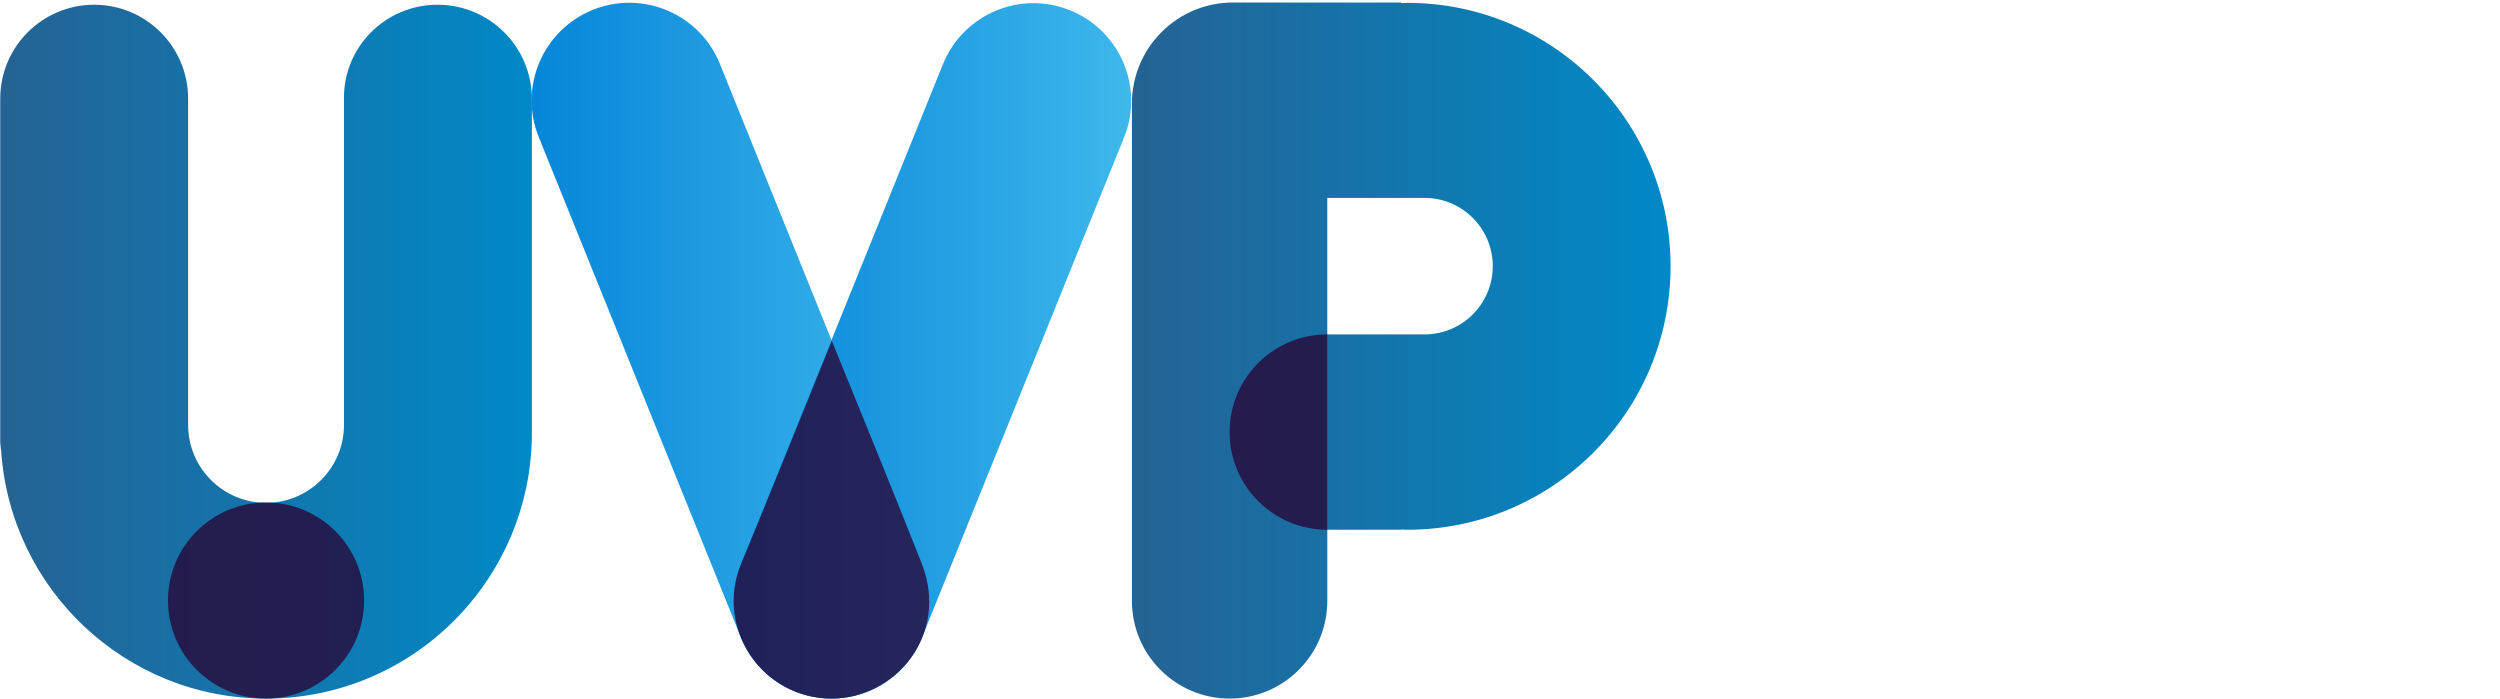 <?xml version="1.0" encoding="UTF-8"?>
<svg width="143px" height="40px" viewBox="0 0 143 40" version="1.1" xmlns="http://www.w3.org/2000/svg" xmlns:xlink="http://www.w3.org/1999/xlink">
    <!-- Generator: Sketch 57.1 (83088) - https://sketch.com -->
    <title>assets/images/uvp-n/svg-raw/logos/logo-uvp-n-mobile</title>
    <desc>Created with Sketch.</desc>
    <defs>
        <linearGradient x1="-0.002%" y1="49.999%" x2="99.998%" y2="49.999%" id="linearGradient-1">
            <stop stop-color="#256394" offset="0%"></stop>
            <stop stop-color="#0089C6" offset="100%"></stop>
        </linearGradient>
        <linearGradient x1="-0.001%" y1="50%" x2="100%" y2="50%" id="linearGradient-2">
            <stop stop-color="#256394" offset="0%"></stop>
            <stop stop-color="#0089C6" offset="100%"></stop>
        </linearGradient>
        <linearGradient x1="-0%" y1="49.999%" x2="100%" y2="49.999%" id="linearGradient-3">
            <stop stop-color="#0484D8" offset="0%"></stop>
            <stop stop-color="#40B9EC" offset="100%"></stop>
        </linearGradient>
        <linearGradient x1="0.001%" y1="50.001%" x2="100%" y2="50.001%" id="linearGradient-4">
            <stop stop-color="#0484D8" offset="0%"></stop>
            <stop stop-color="#40B9EC" offset="100%"></stop>
        </linearGradient>
    </defs>
    <g id="assets/images/uvp-n/svg-raw/logos/logo-uvp-n-mobile" stroke="none" stroke-width="1" fill="none" fill-rule="evenodd">
        <g id="Logo_UVP-NI_RGB">
            <g id="UVP_x5F_Logo_1_" fill-rule="nonzero">
                <path d="M25.028,0.271 C22.049,0.271 19.633,2.686 19.675,5.666 L19.675,24.304 L19.675,24.304 C19.675,26.765 17.679,28.761 15.218,28.761 C12.757,28.761 10.761,26.765 10.761,24.304 L10.761,24.304 L10.761,5.645 C10.761,2.677 8.355,0.271 5.387,0.271 C2.419,0.271 0.013,2.677 0.013,5.645 L0.013,24.751 C0.013,24.752 0.013,24.752 0.013,24.752 C0.013,24.753 0.013,24.754 0.013,24.754 L0.013,25.263 C0.013,25.438 0.048,25.603 0.065,25.773 C0.591,33.693 7.165,39.959 15.219,39.959 C23.614,39.959 30.42,33.155 30.424,24.761 L30.424,24.761 L30.424,5.666 C30.424,2.686 28.008,0.271 25.028,0.271 Z" id="XMLID_224_" fill="url(#linearGradient-1)"></path>
                <path d="M80.487,0.163 C80.374,0.163 80.264,0.178 80.151,0.18 L80.151,0.144 L70.527,0.144 C67.334,0.144 64.746,2.733 64.746,5.925 L64.746,24.595 L64.746,24.595 L64.746,34.37 C64.746,37.456 67.248,39.958 70.334,39.958 C73.42,39.958 75.922,37.456 75.922,34.37 L75.922,30.302 L80.152,30.302 L80.152,30.285 C80.265,30.288 80.374,30.302 80.488,30.302 C88.81,30.302 95.557,23.556 95.557,15.233 C95.557,6.91 88.81,0.163 80.487,0.163 Z M81.482,19.128 L75.921,19.128 L75.921,11.32 L81.482,11.32 C83.638,11.32 85.386,13.068 85.386,15.224 C85.386,17.38 83.638,19.128 81.482,19.128 Z" id="XMLID_203_" fill="url(#linearGradient-2)"></path>
                <path d="M49.654,39.55 L49.654,39.55 C46.793,40.706 43.536,39.323 42.38,36.462 L30.816,7.84 C29.66,4.979 31.043,1.722 33.904,0.566 L33.904,0.566 C36.765,-0.59 40.022,0.792 41.178,3.654 L52.742,32.276 C53.898,35.136 52.516,38.393 49.654,39.55 Z" id="Path" fill="url(#linearGradient-3)"></path>
                <path d="M61.209,0.59 L61.209,0.59 C58.347,-0.567 55.091,0.816 53.935,3.677 L42.38,32.275 C41.224,35.136 42.607,38.393 45.468,39.549 L45.468,39.549 C48.329,40.705 51.586,39.323 52.742,36.461 L64.296,7.864 C65.453,5.003 64.07,1.746 61.209,0.59 Z" id="XMLID_202_" fill="url(#linearGradient-4)"></path>
                <g id="XMLID_200_" opacity="0.8" transform="translate(41.644, 19.178)" fill="#270739">
                    <path d="M5.934,20.78 C1.953,20.78 -0.79,16.728 0.761,13.039 C1.921,10.278 5.934,0.315 5.934,0.315 C5.934,0.315 9.712,9.562 11.072,13.032 C12.692,17.162 9.536,20.78 5.934,20.78 Z" id="XMLID_201_"></path>
                </g>
                <g id="XMLID_198_" opacity="0.8" transform="translate(9.315, 28.493)" fill="#270739">
                    <path d="M5.903,11.465 C2.805,11.465 0.294,8.953 0.294,5.856 C0.294,2.758 2.805,0.247 5.903,0.247 C9.001,0.247 11.512,2.758 11.512,5.856 C11.512,8.953 9.001,11.465 5.903,11.465 Z" id="XMLID_199_"></path>
                </g>
                <g id="XMLID_5_" opacity="0.8" transform="translate(70.137, 18.63)" fill="#270739">
                    <path d="M5.784,0.498 C2.698,0.498 0.196,2.999 0.196,6.085 C0.196,9.172 2.698,11.673 5.784,11.673 L5.784,0.498 Z" id="XMLID_197_"></path>
                </g>
            </g>
      </g>
    </g>
</svg>